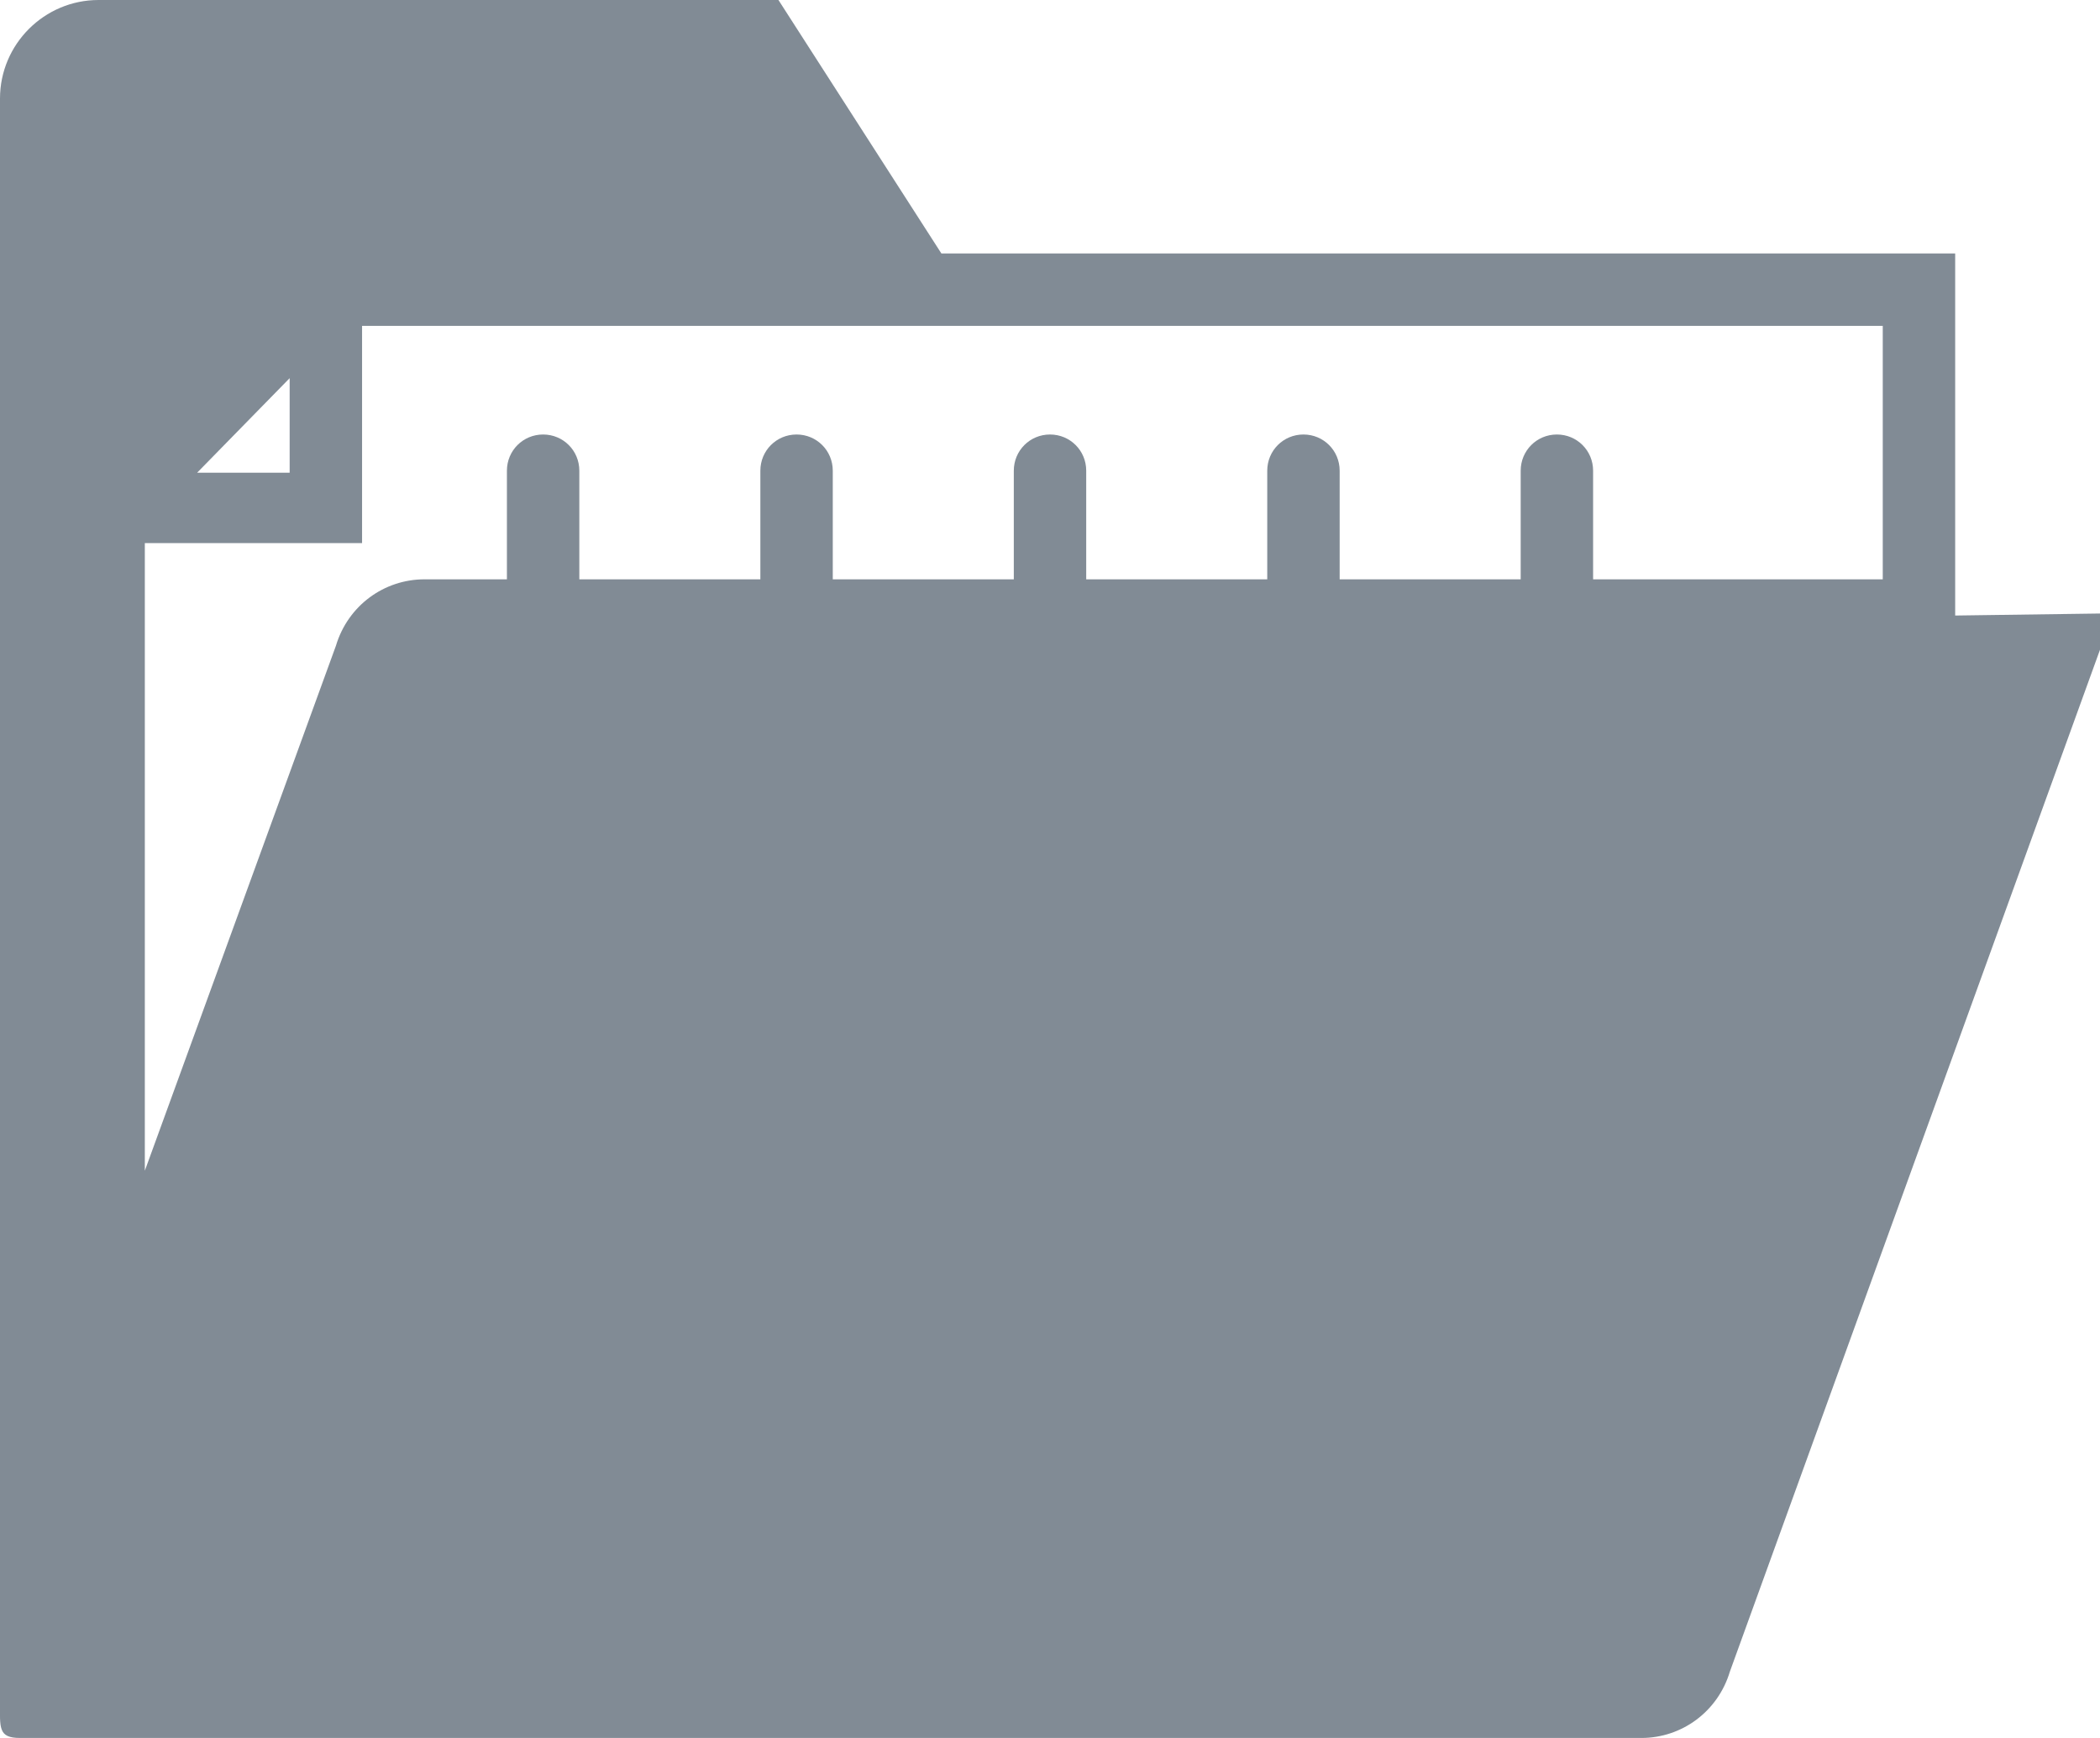 <?xml version="1.0" encoding="utf-8"?>
<!-- Generator: Adobe Illustrator 23.0.1, SVG Export Plug-In . SVG Version: 6.00 Build 0)  -->
<svg version="1.1" id="Livello_1" xmlns="http://www.w3.org/2000/svg" xmlns:xlink="http://www.w3.org/1999/xlink" x="0px" y="0px"
	 viewBox="0 0 104.4 86.4" style="enable-background:new 0 0 104.4 86.4;" xml:space="preserve">
<style type="text/css">
	.st0{fill:#818B95;enable-background:new    ;}
</style>
<path id="folder" class="st0" d="M97.2,30.6v-18H46.8L38.7,0H4.9C2.2,0,0,2.2,0,4.9v79.7l0,0l0,0c0,1.3-0.1,1.8,1,1.8h80.6
	c2,0,3.8-1.3,4.4-3.3l18.4-50.8v-1.8L97.2,30.6z M14.4,18.8v4.7H9.8L14.4,18.8z M93.6,28.8H79.2v-5.4c0-1-0.8-1.8-1.8-1.8
	c-1,0-1.8,0.8-1.8,1.8c0,0,0,0,0,0v5.4h-9v-5.4c0-1-0.8-1.8-1.8-1.8c-1,0-1.8,0.8-1.8,1.8c0,0,0,0,0,0v5.4h-9v-5.4
	c0-1-0.8-1.8-1.8-1.8c-1,0-1.8,0.8-1.8,1.8c0,0,0,0,0,0v5.4h-9v-5.4c0-1-0.8-1.8-1.8-1.8c-1,0-1.8,0.8-1.8,1.8c0,0,0,0,0,0v5.4h-9
	v-5.4c0-1-0.8-1.8-1.8-1.8c-1,0-1.8,0.8-1.8,1.8v5.4h-4.1c-2,0-3.8,1.3-4.4,3.3L7.2,58.2V27H18V16.2h75.6V28.8z"/>
</svg>
